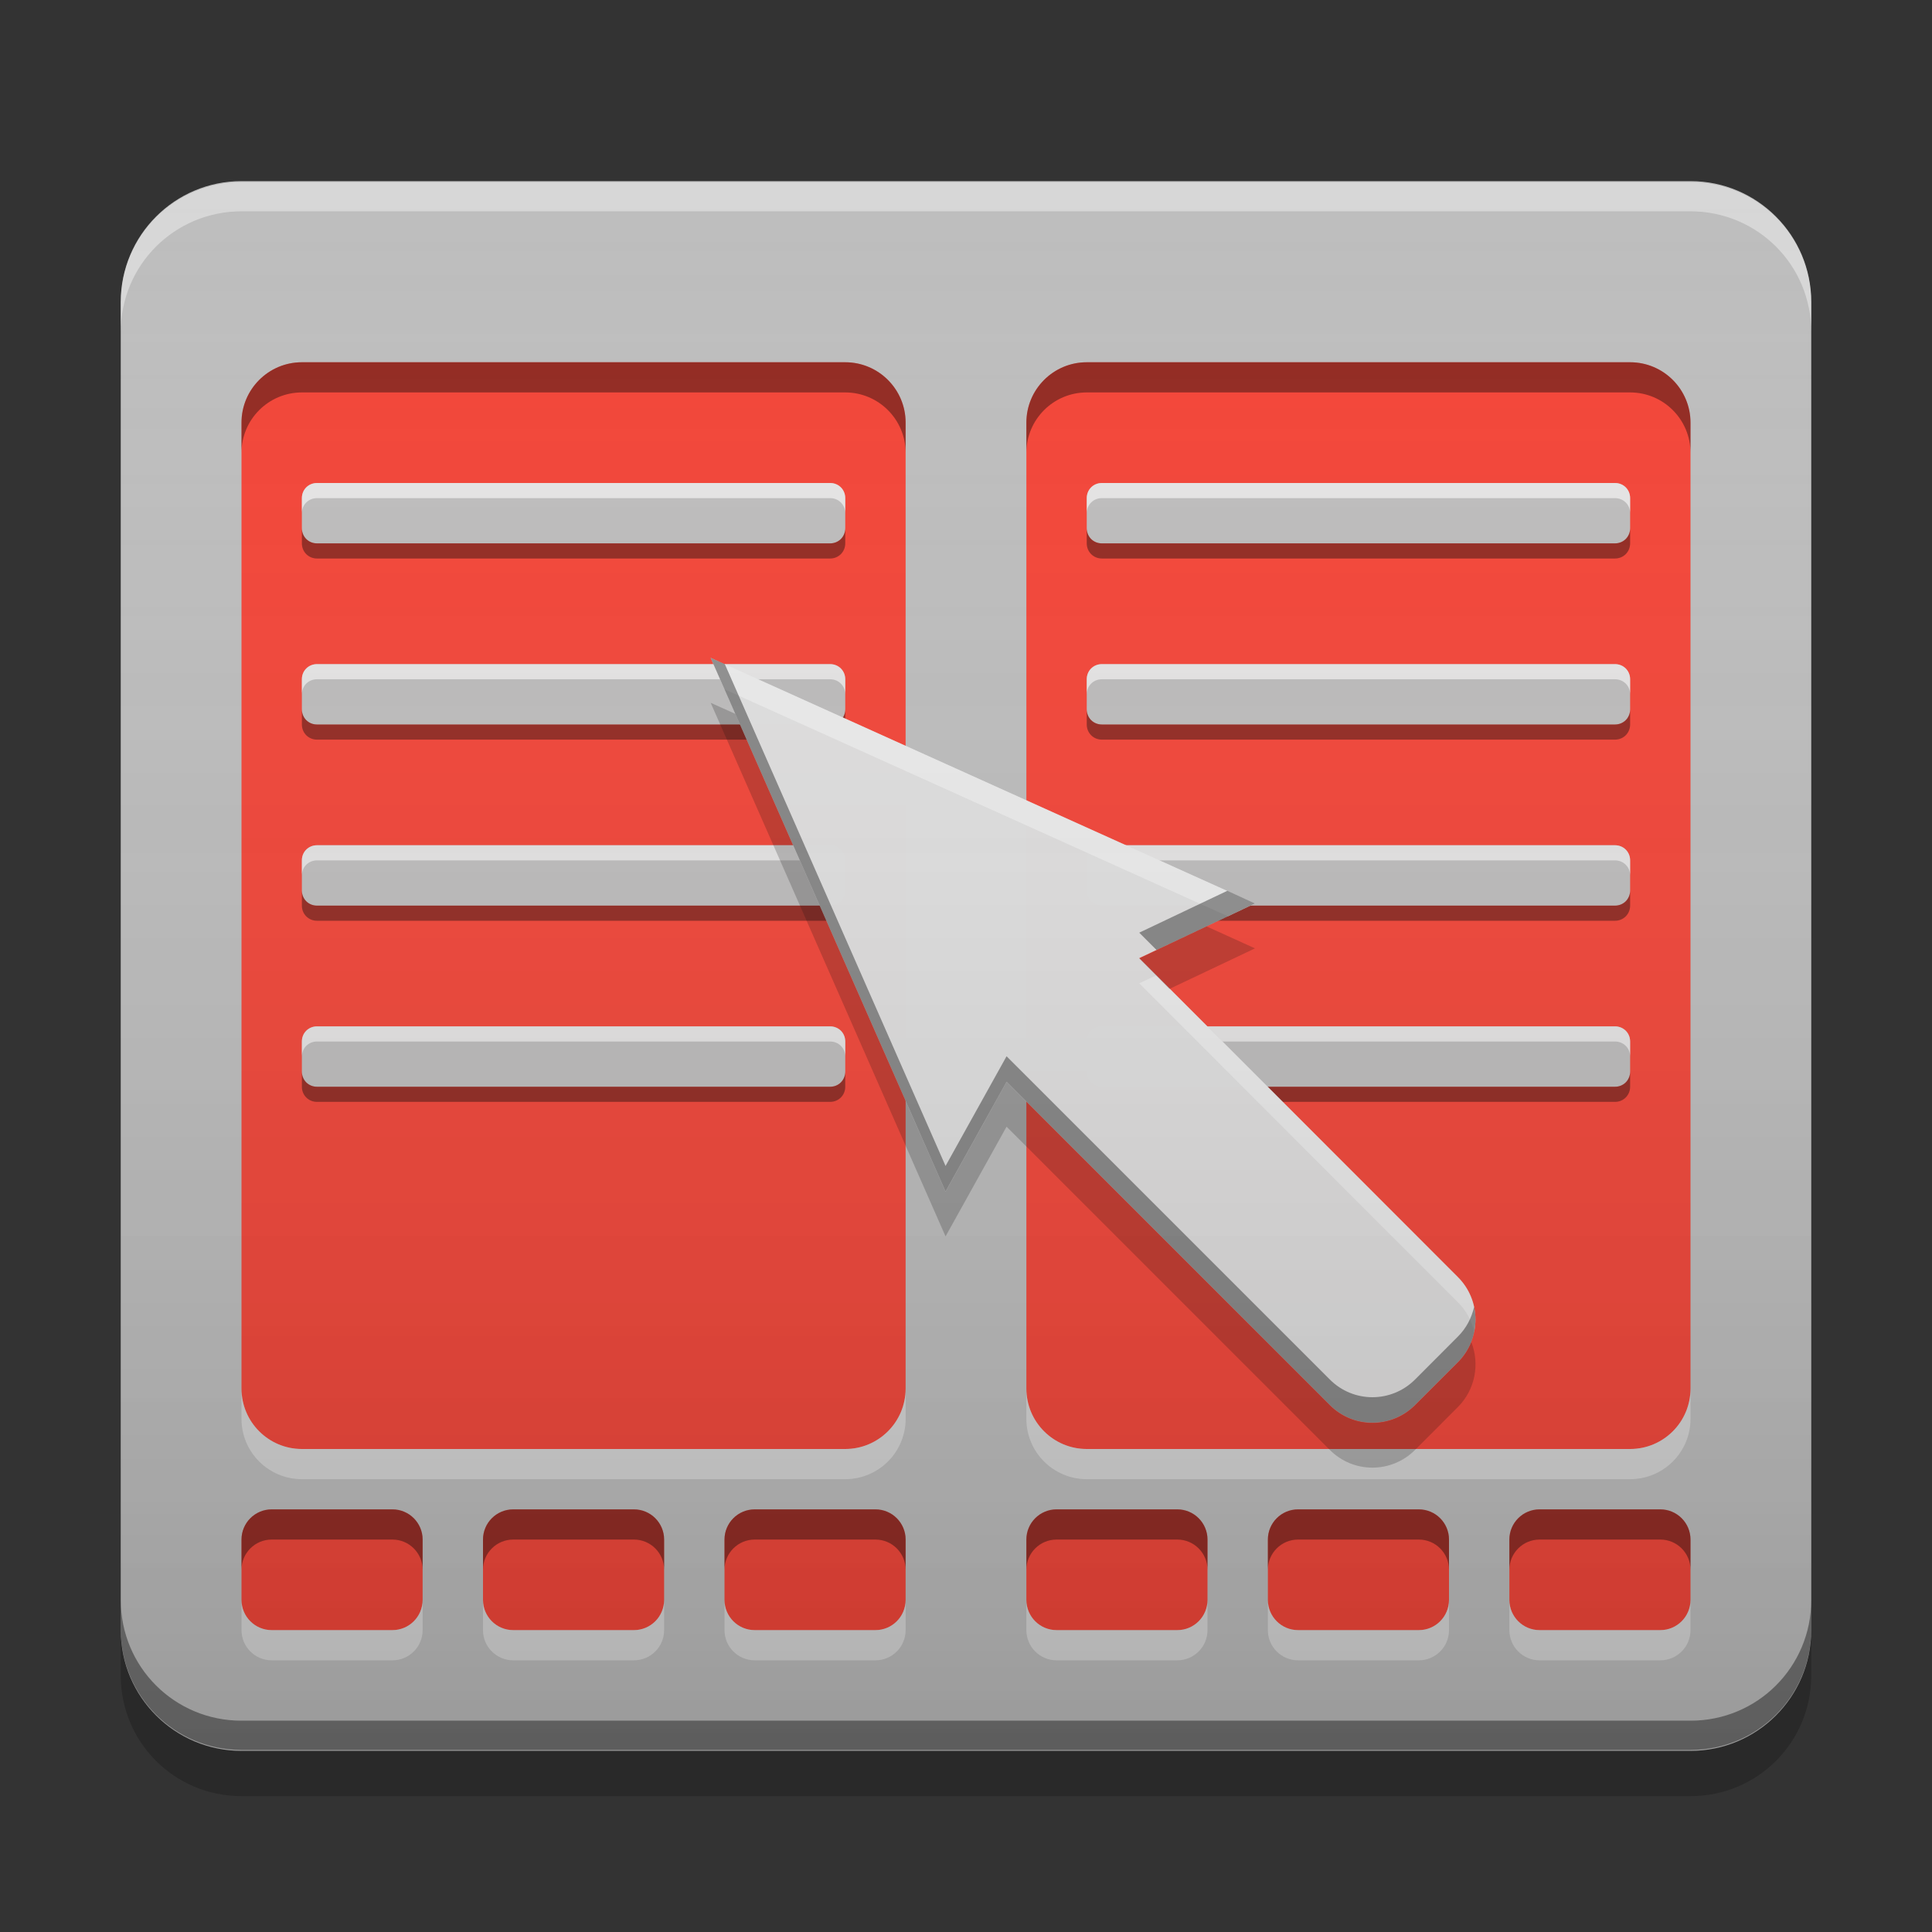 
<svg xmlns="http://www.w3.org/2000/svg" xmlns:xlink="http://www.w3.org/1999/xlink" width="24" height="24" viewBox="0 0 24 24" version="1.1">
<rect x="0" y="0" width="24" height="24" fill="#333333" stroke="none"/>
<defs>
<linearGradient id="linear0" gradientUnits="userSpaceOnUse" x1="8.467" y1="-199.125" x2="8.467" y2="-213.942" gradientTransform="matrix(1.417,0,0,1.417,-1.5,304.724)">
<stop offset="0" style="stop-color:rgb(0%,0%,0%);stop-opacity:0.2;"/>
<stop offset="1" style="stop-color:rgb(100%,100%,100%);stop-opacity:0;"/>
</linearGradient>
</defs>
<g id="surface1">
<path style=" stroke:none;fill-rule:nonzero;fill:rgb(74.118%,74.118%,74.118%);fill-opacity:1;" d="M 3 2.25 L 21 2.25 C 21.828 2.25 22.5 2.922 22.5 3.75 L 22.5 20.25 C 22.5 21.078 21.828 21.75 21 21.75 L 3 21.75 C 2.172 21.75 1.5 21.078 1.5 20.25 L 1.5 3.75 C 1.5 2.922 2.172 2.25 3 2.25 Z M 3 2.25 "/>
<path style=" stroke:none;fill-rule:nonzero;fill:rgb(100%,100%,100%);fill-opacity:0.4;" d="M 3 2.262 C 2.168 2.262 1.5 2.93 1.5 3.762 L 1.5 4.125 C 1.5 3.293 2.168 2.625 3 2.625 L 21 2.625 C 21.832 2.625 22.5 3.293 22.5 4.125 L 22.5 3.762 C 22.5 2.93 21.832 2.262 21 2.262 Z M 3 2.262 "/>
<path style=" stroke:none;fill-rule:nonzero;fill:rgb(0.392%,0.392%,0.392%);fill-opacity:0.4;" d="M 3 21.738 C 2.168 21.738 1.5 21.07 1.5 20.238 L 1.5 19.875 C 1.5 20.707 2.168 21.375 3 21.375 L 21 21.375 C 21.832 21.375 22.5 20.707 22.5 19.875 L 22.5 20.238 C 22.5 21.07 21.832 21.738 21 21.738 Z M 3 21.738 "/>
<path style=" stroke:none;fill-rule:nonzero;fill:rgb(0%,0%,0%);fill-opacity:0.2;" d="M 1.5 20.25 L 1.5 20.812 C 1.5 21.645 2.168 22.312 3 22.312 L 21 22.312 C 21.832 22.312 22.5 21.645 22.5 20.812 L 22.5 20.25 C 22.5 21.082 21.832 21.75 21 21.75 L 3 21.75 C 2.168 21.75 1.5 21.082 1.5 20.25 Z M 1.5 20.25 "/>
<path style=" stroke:none;fill-rule:nonzero;fill:rgb(95.686%,26.275%,21.176%);fill-opacity:0.992;" d="M 3.75 4.5 L 10.5 4.5 C 10.914 4.5 11.25 4.836 11.25 5.25 L 11.25 17.25 C 11.25 17.664 10.914 18 10.5 18 L 3.75 18 C 3.336 18 3 17.664 3 17.25 L 3 5.25 C 3 4.836 3.336 4.5 3.75 4.5 Z M 3.75 4.5 "/>
<path style=" stroke:none;fill-rule:nonzero;fill:rgb(74.118%,74.118%,74.118%);fill-opacity:0.996;" d="M 3.938 12.75 L 10.312 12.75 C 10.418 12.75 10.5 12.832 10.5 12.938 L 10.5 13.312 C 10.5 13.418 10.418 13.5 10.312 13.5 L 3.938 13.5 C 3.832 13.5 3.75 13.418 3.75 13.312 L 3.75 12.938 C 3.75 12.832 3.832 12.75 3.938 12.75 Z M 3.938 12.75 "/>
<path style=" stroke:none;fill-rule:nonzero;fill:rgb(100%,100%,100%);fill-opacity:0.6;" d="M 3.938 12.75 C 3.832 12.75 3.75 12.832 3.75 12.938 L 3.75 13.125 C 3.75 13.02 3.832 12.938 3.938 12.938 L 10.312 12.938 C 10.418 12.938 10.5 13.02 10.5 13.125 L 10.5 12.938 C 10.5 12.832 10.418 12.75 10.312 12.75 Z M 3.938 12.75 "/>
<path style=" stroke:none;fill-rule:nonzero;fill:rgb(0.784%,0.784%,0.784%);fill-opacity:0.4;" d="M 3.938 13.688 C 3.832 13.688 3.75 13.605 3.75 13.5 L 3.75 13.312 C 3.75 13.418 3.832 13.5 3.938 13.5 L 10.312 13.5 C 10.418 13.5 10.5 13.418 10.5 13.312 L 10.5 13.5 C 10.5 13.605 10.418 13.688 10.312 13.688 Z M 3.938 13.688 "/>
<path style=" stroke:none;fill-rule:nonzero;fill:rgb(74.118%,74.118%,74.118%);fill-opacity:0.996;" d="M 3.938 10.5 L 10.312 10.5 C 10.418 10.5 10.5 10.582 10.5 10.688 L 10.5 11.062 C 10.5 11.168 10.418 11.25 10.312 11.25 L 3.938 11.25 C 3.832 11.25 3.75 11.168 3.75 11.062 L 3.75 10.688 C 3.75 10.582 3.832 10.5 3.938 10.5 Z M 3.938 10.5 "/>
<path style=" stroke:none;fill-rule:nonzero;fill:rgb(100%,100%,100%);fill-opacity:0.6;" d="M 3.938 10.5 C 3.832 10.5 3.75 10.582 3.75 10.688 L 3.75 10.875 C 3.75 10.77 3.832 10.688 3.938 10.688 L 10.312 10.688 C 10.418 10.688 10.5 10.77 10.5 10.875 L 10.5 10.688 C 10.5 10.582 10.418 10.5 10.312 10.5 Z M 3.938 10.5 "/>
<path style=" stroke:none;fill-rule:nonzero;fill:rgb(0.784%,0.784%,0.784%);fill-opacity:0.4;" d="M 3.938 11.438 C 3.832 11.438 3.75 11.355 3.75 11.25 L 3.75 11.062 C 3.75 11.168 3.832 11.25 3.938 11.25 L 10.312 11.25 C 10.418 11.25 10.5 11.168 10.5 11.062 L 10.5 11.25 C 10.5 11.355 10.418 11.438 10.312 11.438 Z M 3.938 11.438 "/>
<path style=" stroke:none;fill-rule:nonzero;fill:rgb(74.118%,74.118%,74.118%);fill-opacity:0.996;" d="M 3.938 8.25 L 10.312 8.25 C 10.418 8.25 10.5 8.332 10.5 8.438 L 10.5 8.812 C 10.5 8.918 10.418 9 10.312 9 L 3.938 9 C 3.832 9 3.75 8.918 3.75 8.812 L 3.75 8.438 C 3.75 8.332 3.832 8.25 3.938 8.25 Z M 3.938 8.25 "/>
<path style=" stroke:none;fill-rule:nonzero;fill:rgb(100%,100%,100%);fill-opacity:0.6;" d="M 3.938 8.25 C 3.832 8.25 3.75 8.332 3.75 8.438 L 3.75 8.625 C 3.75 8.52 3.832 8.438 3.938 8.438 L 10.312 8.438 C 10.418 8.438 10.5 8.52 10.5 8.625 L 10.5 8.438 C 10.5 8.332 10.418 8.25 10.312 8.25 Z M 3.938 8.25 "/>
<path style=" stroke:none;fill-rule:nonzero;fill:rgb(0.784%,0.784%,0.784%);fill-opacity:0.4;" d="M 3.938 9.188 C 3.832 9.188 3.75 9.105 3.75 9 L 3.75 8.812 C 3.75 8.918 3.832 9 3.938 9 L 10.312 9 C 10.418 9 10.5 8.918 10.5 8.812 L 10.5 9 C 10.5 9.105 10.418 9.188 10.312 9.188 Z M 3.938 9.188 "/>
<path style=" stroke:none;fill-rule:nonzero;fill:rgb(95.686%,26.275%,21.176%);fill-opacity:1;" d="M 13.5 4.5 L 20.25 4.5 C 20.664 4.5 21 4.836 21 5.25 L 21 17.25 C 21 17.664 20.664 18 20.25 18 L 13.5 18 C 13.086 18 12.75 17.664 12.75 17.25 L 12.75 5.25 C 12.75 4.836 13.086 4.5 13.5 4.5 Z M 13.5 4.5 "/>
<path style=" stroke:none;fill-rule:nonzero;fill:rgb(74.118%,74.118%,74.118%);fill-opacity:0.996;" d="M 13.688 12.75 L 20.062 12.75 C 20.168 12.75 20.25 12.832 20.25 12.938 L 20.25 13.312 C 20.25 13.418 20.168 13.5 20.062 13.5 L 13.688 13.5 C 13.582 13.5 13.5 13.418 13.5 13.312 L 13.5 12.938 C 13.5 12.832 13.582 12.75 13.688 12.75 Z M 13.688 12.75 "/>
<path style=" stroke:none;fill-rule:nonzero;fill:rgb(100%,100%,100%);fill-opacity:0.6;" d="M 13.688 12.75 C 13.582 12.75 13.5 12.832 13.5 12.938 L 13.5 13.125 C 13.5 13.02 13.582 12.938 13.688 12.938 L 20.062 12.938 C 20.168 12.938 20.25 13.02 20.25 13.125 L 20.25 12.938 C 20.25 12.832 20.168 12.75 20.062 12.75 Z M 13.688 12.75 "/>
<path style=" stroke:none;fill-rule:nonzero;fill:rgb(0.784%,0.784%,0.784%);fill-opacity:0.4;" d="M 13.688 13.688 C 13.582 13.688 13.5 13.605 13.5 13.5 L 13.5 13.312 C 13.5 13.418 13.582 13.5 13.688 13.5 L 20.062 13.5 C 20.168 13.5 20.25 13.418 20.25 13.312 L 20.25 13.5 C 20.25 13.605 20.168 13.688 20.062 13.688 Z M 13.688 13.688 "/>
<path style=" stroke:none;fill-rule:nonzero;fill:rgb(95.686%,26.275%,21.176%);fill-opacity:1;" d="M 3.375 18.75 L 4.875 18.75 C 5.082 18.75 5.25 18.918 5.25 19.125 L 5.25 19.875 C 5.25 20.082 5.082 20.25 4.875 20.25 L 3.375 20.25 C 3.168 20.25 3 20.082 3 19.875 L 3 19.125 C 3 18.918 3.168 18.75 3.375 18.75 Z M 3.375 18.75 "/>
<path style=" stroke:none;fill-rule:nonzero;fill:rgb(95.686%,26.275%,21.176%);fill-opacity:1;" d="M 6.375 18.75 L 7.875 18.75 C 8.082 18.75 8.25 18.918 8.25 19.125 L 8.25 19.875 C 8.25 20.082 8.082 20.25 7.875 20.25 L 6.375 20.25 C 6.168 20.25 6 20.082 6 19.875 L 6 19.125 C 6 18.918 6.168 18.75 6.375 18.75 Z M 6.375 18.75 "/>
<path style=" stroke:none;fill-rule:nonzero;fill:rgb(95.686%,26.275%,21.176%);fill-opacity:1;" d="M 9.375 18.75 L 10.875 18.75 C 11.082 18.75 11.25 18.918 11.25 19.125 L 11.25 19.875 C 11.25 20.082 11.082 20.25 10.875 20.25 L 9.375 20.25 C 9.168 20.25 9 20.082 9 19.875 L 9 19.125 C 9 18.918 9.168 18.75 9.375 18.75 Z M 9.375 18.75 "/>
<path style=" stroke:none;fill-rule:nonzero;fill:rgb(95.686%,26.275%,21.176%);fill-opacity:0.996;" d="M 13.125 18.75 L 14.625 18.75 C 14.832 18.75 15 18.918 15 19.125 L 15 19.875 C 15 20.082 14.832 20.25 14.625 20.25 L 13.125 20.25 C 12.918 20.25 12.75 20.082 12.75 19.875 L 12.75 19.125 C 12.75 18.918 12.918 18.75 13.125 18.75 Z M 13.125 18.75 "/>
<path style=" stroke:none;fill-rule:nonzero;fill:rgb(95.686%,26.275%,21.176%);fill-opacity:0.996;" d="M 16.125 18.75 L 17.625 18.75 C 17.832 18.75 18 18.918 18 19.125 L 18 19.875 C 18 20.082 17.832 20.25 17.625 20.25 L 16.125 20.25 C 15.918 20.25 15.75 20.082 15.75 19.875 L 15.75 19.125 C 15.75 18.918 15.918 18.75 16.125 18.75 Z M 16.125 18.75 "/>
<path style=" stroke:none;fill-rule:nonzero;fill:rgb(95.686%,26.275%,21.176%);fill-opacity:1;" d="M 19.125 18.75 L 20.625 18.75 C 20.832 18.75 21 18.918 21 19.125 L 21 19.875 C 21 20.082 20.832 20.25 20.625 20.25 L 19.125 20.25 C 18.918 20.25 18.75 20.082 18.75 19.875 L 18.75 19.125 C 18.75 18.918 18.918 18.75 19.125 18.75 Z M 19.125 18.75 "/>
<path style=" stroke:none;fill-rule:nonzero;fill:rgb(0%,0%,0%);fill-opacity:0.4;" d="M 3.75 4.5 C 3.336 4.5 3 4.836 3 5.25 L 3 5.625 C 3 5.211 3.336 4.875 3.75 4.875 L 10.5 4.875 C 10.914 4.875 11.25 5.211 11.25 5.625 L 11.25 5.25 C 11.25 4.836 10.914 4.5 10.5 4.5 Z M 3.75 4.5 "/>
<path style=" stroke:none;fill-rule:nonzero;fill:rgb(0%,0%,0%);fill-opacity:0.4;" d="M 13.5 4.5 C 13.086 4.5 12.75 4.836 12.75 5.25 L 12.75 5.625 C 12.75 5.211 13.086 4.875 13.5 4.875 L 20.25 4.875 C 20.664 4.875 21 5.211 21 5.625 L 21 5.25 C 21 4.836 20.664 4.5 20.25 4.5 Z M 13.5 4.5 "/>
<path style=" stroke:none;fill-rule:nonzero;fill:rgb(99.216%,99.216%,99.216%);fill-opacity:0.4;" d="M 3.75 18.375 C 3.336 18.375 3 18.039 3 17.625 L 3 17.25 C 3 17.664 3.336 18 3.75 18 L 10.5 18 C 10.914 18 11.25 17.664 11.25 17.25 L 11.25 17.625 C 11.25 18.039 10.914 18.375 10.5 18.375 Z M 3.75 18.375 "/>
<path style=" stroke:none;fill-rule:nonzero;fill:rgb(99.216%,99.216%,99.216%);fill-opacity:0.4;" d="M 13.5 18.375 C 13.086 18.375 12.75 18.039 12.75 17.625 L 12.75 17.25 C 12.75 17.664 13.086 18 13.5 18 L 20.25 18 C 20.664 18 21 17.664 21 17.25 L 21 17.625 C 21 18.039 20.664 18.375 20.25 18.375 Z M 13.5 18.375 "/>
<path style=" stroke:none;fill-rule:nonzero;fill:rgb(0%,0%,0%);fill-opacity:0.4;" d="M 3.375 18.75 C 3.168 18.75 3 18.918 3 19.125 L 3 19.5 C 3 19.293 3.168 19.125 3.375 19.125 L 4.875 19.125 C 5.082 19.125 5.25 19.293 5.25 19.5 L 5.25 19.125 C 5.25 18.918 5.082 18.75 4.875 18.75 Z M 3.375 18.75 "/>
<path style=" stroke:none;fill-rule:nonzero;fill:rgb(100%,100%,100%);fill-opacity:0.4;" d="M 3.375 20.625 C 3.168 20.625 3 20.457 3 20.25 L 3 19.875 C 3 20.082 3.168 20.25 3.375 20.25 L 4.875 20.25 C 5.082 20.25 5.25 20.082 5.25 19.875 L 5.25 20.25 C 5.25 20.457 5.082 20.625 4.875 20.625 Z M 3.375 20.625 "/>
<path style=" stroke:none;fill-rule:nonzero;fill:rgb(0%,0%,0%);fill-opacity:0.4;" d="M 6.375 18.75 C 6.168 18.75 6 18.918 6 19.125 L 6 19.5 C 6 19.293 6.168 19.125 6.375 19.125 L 7.875 19.125 C 8.082 19.125 8.25 19.293 8.25 19.5 L 8.25 19.125 C 8.25 18.918 8.082 18.75 7.875 18.75 Z M 6.375 18.75 "/>
<path style=" stroke:none;fill-rule:nonzero;fill:rgb(100%,100%,100%);fill-opacity:0.4;" d="M 6.375 20.625 C 6.168 20.625 6 20.457 6 20.25 L 6 19.875 C 6 20.082 6.168 20.25 6.375 20.25 L 7.875 20.25 C 8.082 20.25 8.25 20.082 8.25 19.875 L 8.25 20.25 C 8.25 20.457 8.082 20.625 7.875 20.625 Z M 6.375 20.625 "/>
<path style=" stroke:none;fill-rule:nonzero;fill:rgb(0%,0%,0%);fill-opacity:0.4;" d="M 9.375 18.75 C 9.168 18.75 9 18.918 9 19.125 L 9 19.5 C 9 19.293 9.168 19.125 9.375 19.125 L 10.875 19.125 C 11.082 19.125 11.25 19.293 11.25 19.5 L 11.25 19.125 C 11.25 18.918 11.082 18.75 10.875 18.75 Z M 9.375 18.75 "/>
<path style=" stroke:none;fill-rule:nonzero;fill:rgb(100%,100%,100%);fill-opacity:0.4;" d="M 9.375 20.625 C 9.168 20.625 9 20.457 9 20.25 L 9 19.875 C 9 20.082 9.168 20.25 9.375 20.25 L 10.875 20.25 C 11.082 20.25 11.25 20.082 11.25 19.875 L 11.25 20.25 C 11.25 20.457 11.082 20.625 10.875 20.625 Z M 9.375 20.625 "/>
<path style=" stroke:none;fill-rule:nonzero;fill:rgb(0%,0%,0%);fill-opacity:0.4;" d="M 13.125 18.75 C 12.918 18.75 12.75 18.918 12.75 19.125 L 12.75 19.5 C 12.75 19.293 12.918 19.125 13.125 19.125 L 14.625 19.125 C 14.832 19.125 15 19.293 15 19.5 L 15 19.125 C 15 18.918 14.832 18.75 14.625 18.75 Z M 13.125 18.75 "/>
<path style=" stroke:none;fill-rule:nonzero;fill:rgb(100%,100%,100%);fill-opacity:0.4;" d="M 13.125 20.625 C 12.918 20.625 12.75 20.457 12.75 20.25 L 12.75 19.875 C 12.75 20.082 12.918 20.25 13.125 20.25 L 14.625 20.25 C 14.832 20.25 15 20.082 15 19.875 L 15 20.25 C 15 20.457 14.832 20.625 14.625 20.625 Z M 13.125 20.625 "/>
<path style=" stroke:none;fill-rule:nonzero;fill:rgb(0%,0%,0%);fill-opacity:0.4;" d="M 16.125 18.75 C 15.918 18.75 15.75 18.918 15.75 19.125 L 15.75 19.5 C 15.75 19.293 15.918 19.125 16.125 19.125 L 17.625 19.125 C 17.832 19.125 18 19.293 18 19.5 L 18 19.125 C 18 18.918 17.832 18.75 17.625 18.75 Z M 16.125 18.75 "/>
<path style=" stroke:none;fill-rule:nonzero;fill:rgb(100%,100%,100%);fill-opacity:0.4;" d="M 16.125 20.625 C 15.918 20.625 15.75 20.457 15.75 20.25 L 15.75 19.875 C 15.75 20.082 15.918 20.25 16.125 20.25 L 17.625 20.25 C 17.832 20.25 18 20.082 18 19.875 L 18 20.25 C 18 20.457 17.832 20.625 17.625 20.625 Z M 16.125 20.625 "/>
<path style=" stroke:none;fill-rule:nonzero;fill:rgb(0%,0%,0%);fill-opacity:0.4;" d="M 19.125 18.75 C 18.918 18.75 18.75 18.918 18.75 19.125 L 18.75 19.5 C 18.75 19.293 18.918 19.125 19.125 19.125 L 20.625 19.125 C 20.832 19.125 21 19.293 21 19.5 L 21 19.125 C 21 18.918 20.832 18.75 20.625 18.75 Z M 19.125 18.75 "/>
<path style=" stroke:none;fill-rule:nonzero;fill:rgb(100%,100%,100%);fill-opacity:0.4;" d="M 19.125 20.625 C 18.918 20.625 18.75 20.457 18.75 20.25 L 18.75 19.875 C 18.75 20.082 18.918 20.25 19.125 20.25 L 20.625 20.25 C 20.832 20.25 21 20.082 21 19.875 L 21 20.25 C 21 20.457 20.832 20.625 20.625 20.625 Z M 19.125 20.625 "/>
<path style=" stroke:none;fill-rule:nonzero;fill:rgb(74.118%,74.118%,74.118%);fill-opacity:0.996;" d="M 13.688 10.5 L 20.062 10.5 C 20.168 10.5 20.25 10.582 20.25 10.688 L 20.25 11.062 C 20.25 11.168 20.168 11.25 20.062 11.25 L 13.688 11.25 C 13.582 11.25 13.5 11.168 13.5 11.062 L 13.5 10.688 C 13.5 10.582 13.582 10.5 13.688 10.5 Z M 13.688 10.5 "/>
<path style=" stroke:none;fill-rule:nonzero;fill:rgb(100%,100%,100%);fill-opacity:0.6;" d="M 13.688 10.5 C 13.582 10.5 13.5 10.582 13.5 10.688 L 13.5 10.875 C 13.5 10.77 13.582 10.688 13.688 10.688 L 20.062 10.688 C 20.168 10.688 20.25 10.77 20.25 10.875 L 20.25 10.688 C 20.25 10.582 20.168 10.5 20.062 10.5 Z M 13.688 10.5 "/>
<path style=" stroke:none;fill-rule:nonzero;fill:rgb(0.784%,0.784%,0.784%);fill-opacity:0.4;" d="M 13.688 11.438 C 13.582 11.438 13.5 11.355 13.5 11.25 L 13.5 11.062 C 13.5 11.168 13.582 11.25 13.688 11.25 L 20.062 11.25 C 20.168 11.25 20.25 11.168 20.25 11.062 L 20.25 11.25 C 20.25 11.355 20.168 11.438 20.062 11.438 Z M 13.688 11.438 "/>
<path style=" stroke:none;fill-rule:nonzero;fill:rgb(87.843%,87.843%,87.843%);fill-opacity:0.996;" d="M 8.828 8.172 L 11.746 14.801 L 12.504 13.438 L 16.52 17.453 C 16.812 17.746 17.285 17.746 17.578 17.453 L 18.109 16.922 C 18.402 16.629 18.402 16.156 18.109 15.863 L 14.152 11.902 L 15.59 11.223 Z M 8.828 8.172 "/>
<path style=" stroke:none;fill-rule:nonzero;fill:rgb(100%,100%,100%);fill-opacity:0.4;" d="M 8.828 8.172 L 9 8.562 L 15.254 11.383 L 15.59 11.223 Z M 14.363 12.117 L 14.152 12.215 L 18.109 16.176 C 18.215 16.281 18.285 16.41 18.312 16.547 C 18.363 16.309 18.297 16.047 18.109 15.863 Z M 14.363 12.117 "/>
<path style=" stroke:none;fill-rule:nonzero;fill:rgb(74.118%,74.118%,74.118%);fill-opacity:0.996;" d="M 13.688 8.25 L 20.062 8.25 C 20.168 8.25 20.25 8.332 20.25 8.438 L 20.25 8.812 C 20.25 8.918 20.168 9 20.062 9 L 13.688 9 C 13.582 9 13.5 8.918 13.5 8.812 L 13.5 8.438 C 13.5 8.332 13.582 8.25 13.688 8.25 Z M 13.688 8.25 "/>
<path style=" stroke:none;fill-rule:nonzero;fill:rgb(100%,100%,100%);fill-opacity:0.6;" d="M 13.688 8.25 C 13.582 8.25 13.5 8.332 13.5 8.438 L 13.5 8.625 C 13.5 8.52 13.582 8.438 13.688 8.438 L 20.062 8.438 C 20.168 8.438 20.25 8.52 20.25 8.625 L 20.25 8.438 C 20.25 8.332 20.168 8.25 20.062 8.25 Z M 13.688 8.25 "/>
<path style=" stroke:none;fill-rule:nonzero;fill:rgb(0.784%,0.784%,0.784%);fill-opacity:0.4;" d="M 13.688 9.188 C 13.582 9.188 13.5 9.105 13.5 9 L 13.5 8.812 C 13.5 8.918 13.582 9 13.688 9 L 20.062 9 C 20.168 9 20.25 8.918 20.25 8.812 L 20.25 9 C 20.25 9.105 20.168 9.188 20.062 9.188 Z M 13.688 9.188 "/>
<path style=" stroke:none;fill-rule:nonzero;fill:rgb(0%,0%,0%);fill-opacity:0.2;" d="M 8.828 8.73 L 11.746 15.359 L 12.504 13.996 L 16.52 18.012 C 16.812 18.305 17.285 18.305 17.578 18.012 L 18.109 17.48 C 18.328 17.262 18.383 16.941 18.277 16.672 C 18.238 16.766 18.184 16.852 18.109 16.926 L 17.578 17.457 C 17.285 17.75 16.812 17.75 16.52 17.457 L 12.504 13.441 L 11.746 14.805 L 9.133 8.867 Z M 14.988 11.508 L 14.152 11.906 L 14.527 12.285 L 15.59 11.781 Z M 14.988 11.508 "/>
<path style=" stroke:none;fill-rule:nonzero;fill:rgb(74.118%,74.118%,74.118%);fill-opacity:0.996;" d="M 13.688 6 L 20.062 6 C 20.168 6 20.25 6.082 20.25 6.188 L 20.25 6.562 C 20.25 6.668 20.168 6.75 20.062 6.75 L 13.688 6.75 C 13.582 6.75 13.5 6.668 13.5 6.562 L 13.5 6.188 C 13.5 6.082 13.582 6 13.688 6 Z M 13.688 6 "/>
<path style=" stroke:none;fill-rule:nonzero;fill:rgb(100%,100%,100%);fill-opacity:0.6;" d="M 13.688 6 C 13.582 6 13.5 6.082 13.5 6.188 L 13.5 6.375 C 13.5 6.27 13.582 6.188 13.688 6.188 L 20.062 6.188 C 20.168 6.188 20.25 6.27 20.25 6.375 L 20.25 6.188 C 20.25 6.082 20.168 6 20.062 6 Z M 13.688 6 "/>
<path style=" stroke:none;fill-rule:nonzero;fill:rgb(0.784%,0.784%,0.784%);fill-opacity:0.4;" d="M 13.688 6.938 C 13.582 6.938 13.5 6.855 13.5 6.75 L 13.5 6.562 C 13.5 6.668 13.582 6.75 13.688 6.75 L 20.062 6.75 C 20.168 6.75 20.25 6.668 20.25 6.562 L 20.25 6.75 C 20.25 6.855 20.168 6.938 20.062 6.938 Z M 13.688 6.938 "/>
<path style=" stroke:none;fill-rule:nonzero;fill:rgb(0%,0%,0%);fill-opacity:0.4;" d="M 8.828 8.172 L 11.746 14.801 L 12.504 13.438 L 16.52 17.453 C 16.812 17.746 17.285 17.746 17.578 17.453 L 18.109 16.922 C 18.297 16.734 18.363 16.473 18.312 16.234 C 18.281 16.371 18.215 16.5 18.109 16.605 L 17.578 17.137 C 17.285 17.43 16.812 17.43 16.52 17.137 L 12.504 13.121 L 11.746 14.484 L 9.004 8.25 Z M 15.246 11.066 L 14.152 11.586 L 14.367 11.801 L 15.59 11.223 Z M 15.246 11.066 "/>
<path style=" stroke:none;fill-rule:nonzero;fill:rgb(74.118%,74.118%,74.118%);fill-opacity:0.996;" d="M 3.938 6 L 10.312 6 C 10.418 6 10.5 6.082 10.5 6.188 L 10.5 6.562 C 10.5 6.668 10.418 6.75 10.312 6.75 L 3.938 6.75 C 3.832 6.75 3.75 6.668 3.75 6.562 L 3.75 6.188 C 3.75 6.082 3.832 6 3.938 6 Z M 3.938 6 "/>
<path style=" stroke:none;fill-rule:nonzero;fill:rgb(100%,100%,100%);fill-opacity:0.6;" d="M 3.938 6 C 3.832 6 3.75 6.082 3.75 6.188 L 3.75 6.375 C 3.75 6.27 3.832 6.188 3.938 6.188 L 10.312 6.188 C 10.418 6.188 10.5 6.27 10.5 6.375 L 10.5 6.188 C 10.5 6.082 10.418 6 10.312 6 Z M 3.938 6 "/>
<path style=" stroke:none;fill-rule:nonzero;fill:rgb(0.784%,0.784%,0.784%);fill-opacity:0.4;" d="M 3.938 6.938 C 3.832 6.938 3.75 6.855 3.75 6.75 L 3.75 6.562 C 3.75 6.668 3.832 6.75 3.938 6.75 L 10.312 6.75 C 10.418 6.75 10.5 6.668 10.5 6.562 L 10.5 6.75 C 10.5 6.855 10.418 6.938 10.312 6.938 Z M 3.938 6.938 "/>
<path style=" stroke:none;fill-rule:nonzero;fill:url(#linear0);" d="M 3 2.25 L 21 2.25 C 21.828 2.25 22.5 2.922 22.5 3.75 L 22.5 20.25 C 22.5 21.078 21.828 21.75 21 21.75 L 3 21.75 C 2.172 21.75 1.5 21.078 1.5 20.25 L 1.5 3.75 C 1.5 2.922 2.172 2.25 3 2.25 Z M 3 2.25 "/>
</g>
</svg>
